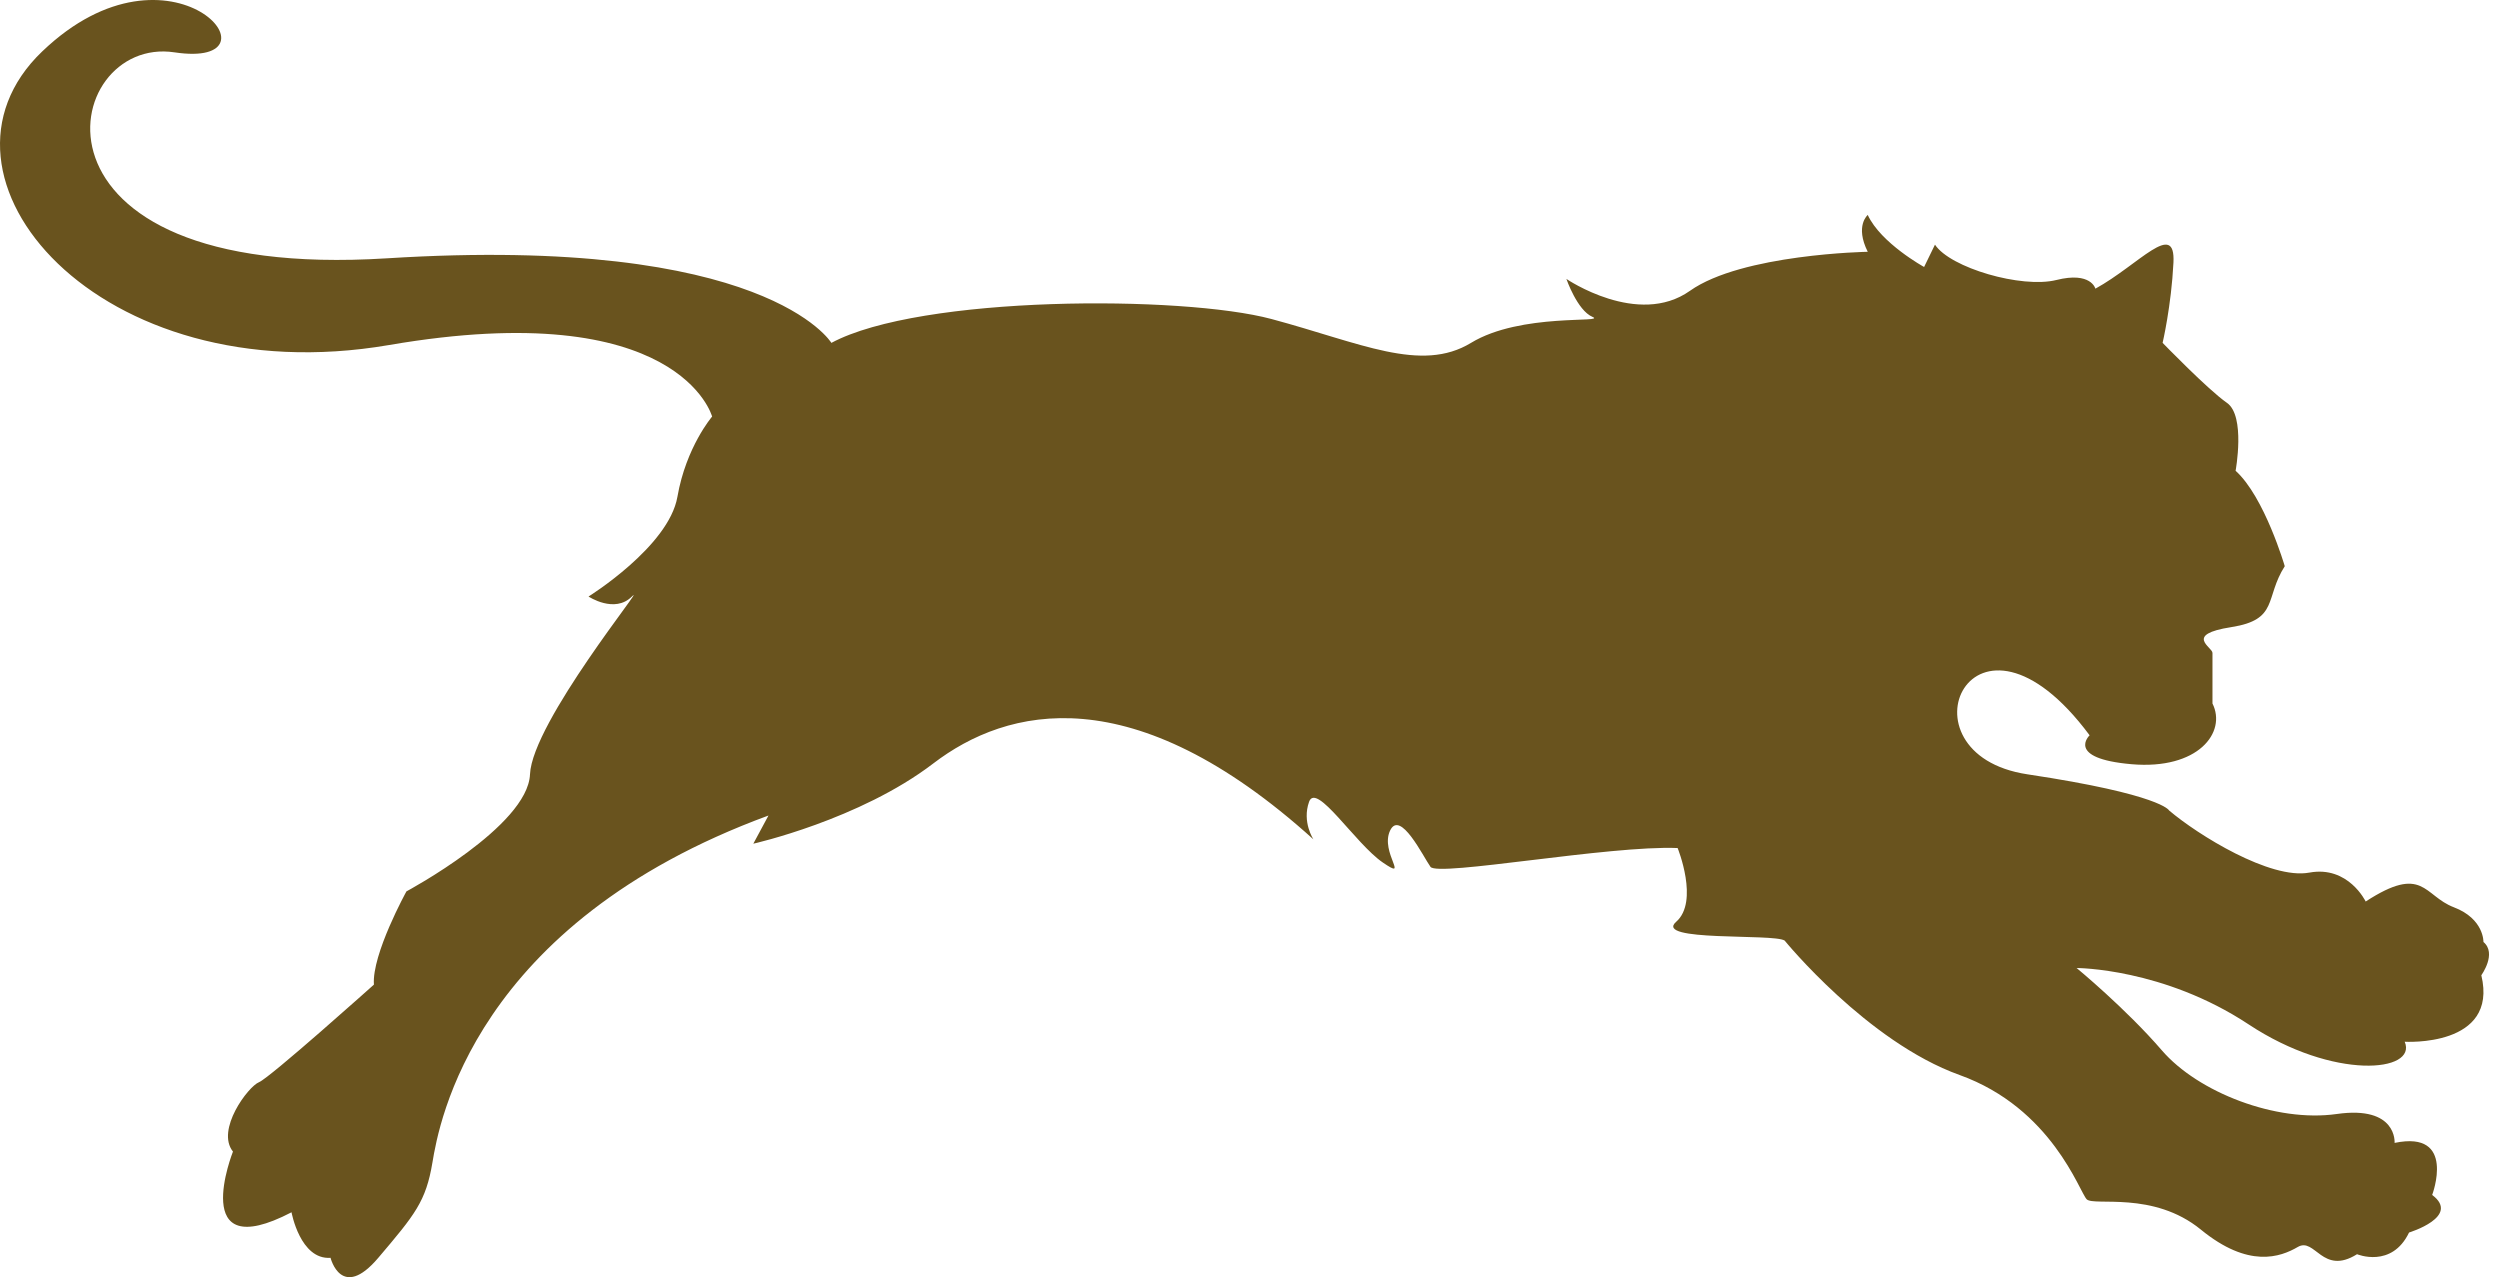 <svg width="92" height="47" viewBox="0 0 92 47" fill="none" xmlns="http://www.w3.org/2000/svg">
<g id="Group">
<g id="Group_2">
<path id="Vector" d="M91.391 34.665C91.391 34.665 91.419 33.814 90.302 33.388C89.184 32.963 89.184 31.792 87.057 33.176C87.057 33.176 86.419 31.846 84.983 32.112C83.547 32.378 80.887 30.729 79.823 29.825C79.823 29.825 79.558 29.239 74.611 28.495C69.663 27.75 72.589 21.261 76.898 27.059C76.898 27.059 75.994 27.91 78.441 28.123C80.887 28.335 81.951 26.953 81.419 25.889C81.419 25.889 81.419 24.239 81.419 24.027C81.419 23.814 80.356 23.352 82.111 23.078C83.866 22.803 83.334 22.006 84.079 20.836C84.079 20.836 83.334 18.283 82.27 17.325C82.27 17.325 82.643 15.304 81.951 14.825C81.259 14.346 79.584 12.617 79.584 12.617C79.584 12.617 79.903 11.261 79.983 9.665C80.063 8.069 78.707 9.745 77.111 10.623C77.111 10.623 76.951 9.984 75.675 10.304C74.398 10.623 71.765 9.856 71.207 9.003L70.807 9.825C70.807 9.825 69.211 8.948 68.733 7.91C68.733 7.91 68.254 8.309 68.733 9.266C68.733 9.266 64.105 9.346 62.19 10.702C60.276 12.059 57.643 10.264 57.643 10.264C57.643 10.264 58.042 11.42 58.601 11.66C59.159 11.899 55.968 11.501 54.133 12.618C52.297 13.735 50.063 12.618 46.792 11.74C43.521 10.863 33.867 10.863 30.595 12.618C30.595 12.618 28.201 8.628 14.239 9.506C0.276 10.384 2.19 1.288 6.419 1.926C10.647 2.564 6.339 -2.687 1.552 1.894C-3.236 6.473 3.626 14.532 14.318 12.697C25.009 10.861 26.206 15.329 26.206 15.329C26.206 15.329 25.248 16.446 24.929 18.282C24.61 20.117 21.658 21.952 21.658 21.952C21.658 21.952 22.616 22.59 23.254 21.952C23.892 21.314 19.584 26.58 19.504 28.495C19.424 30.409 14.957 32.803 14.957 32.803C14.957 32.803 13.68 35.117 13.76 36.234C13.76 36.234 9.93 39.665 9.531 39.825C9.132 39.984 7.935 41.58 8.573 42.378C8.573 42.378 6.897 46.606 10.728 44.612C10.728 44.612 11.046 46.367 12.164 46.288C12.164 46.288 12.563 47.889 13.919 46.29C15.275 44.692 15.675 44.213 15.914 42.777C16.153 41.341 17.429 34.001 28.28 30.011L27.722 31.048C27.722 31.048 31.631 30.171 34.344 28.096C37.057 26.021 41.685 24.878 48.334 30.889C48.334 30.889 47.908 30.25 48.174 29.506C48.441 28.762 49.877 31.049 50.887 31.74C51.898 32.432 50.781 31.368 51.153 30.57C51.525 29.772 52.376 31.528 52.642 31.9C52.907 32.272 59.237 31.102 61.737 31.208C61.737 31.208 62.535 33.176 61.684 33.921C60.834 34.665 65.248 34.346 65.674 34.612C65.674 34.612 68.706 38.335 72.11 39.559C75.515 40.782 76.525 43.867 76.791 44.134C77.057 44.399 79.238 43.814 80.994 45.251C82.749 46.687 83.919 46.261 84.558 45.889C85.196 45.517 85.462 46.953 86.739 46.155C86.739 46.155 88.015 46.687 88.653 45.357C88.653 45.357 90.568 44.772 89.504 43.974C89.504 43.974 90.409 41.581 88.121 42.059C88.121 42.059 88.228 40.677 85.994 40.995C83.76 41.314 80.888 40.198 79.558 38.655C78.228 37.112 76.419 35.623 76.419 35.623C76.419 35.623 79.611 35.623 82.749 37.697C85.887 39.772 88.972 39.453 88.493 38.336C88.493 38.336 91.951 38.548 91.313 35.889C91.312 35.888 91.895 35.09 91.391 34.665Z" fill="#69531E"/>
</g>
</g>
</svg>
